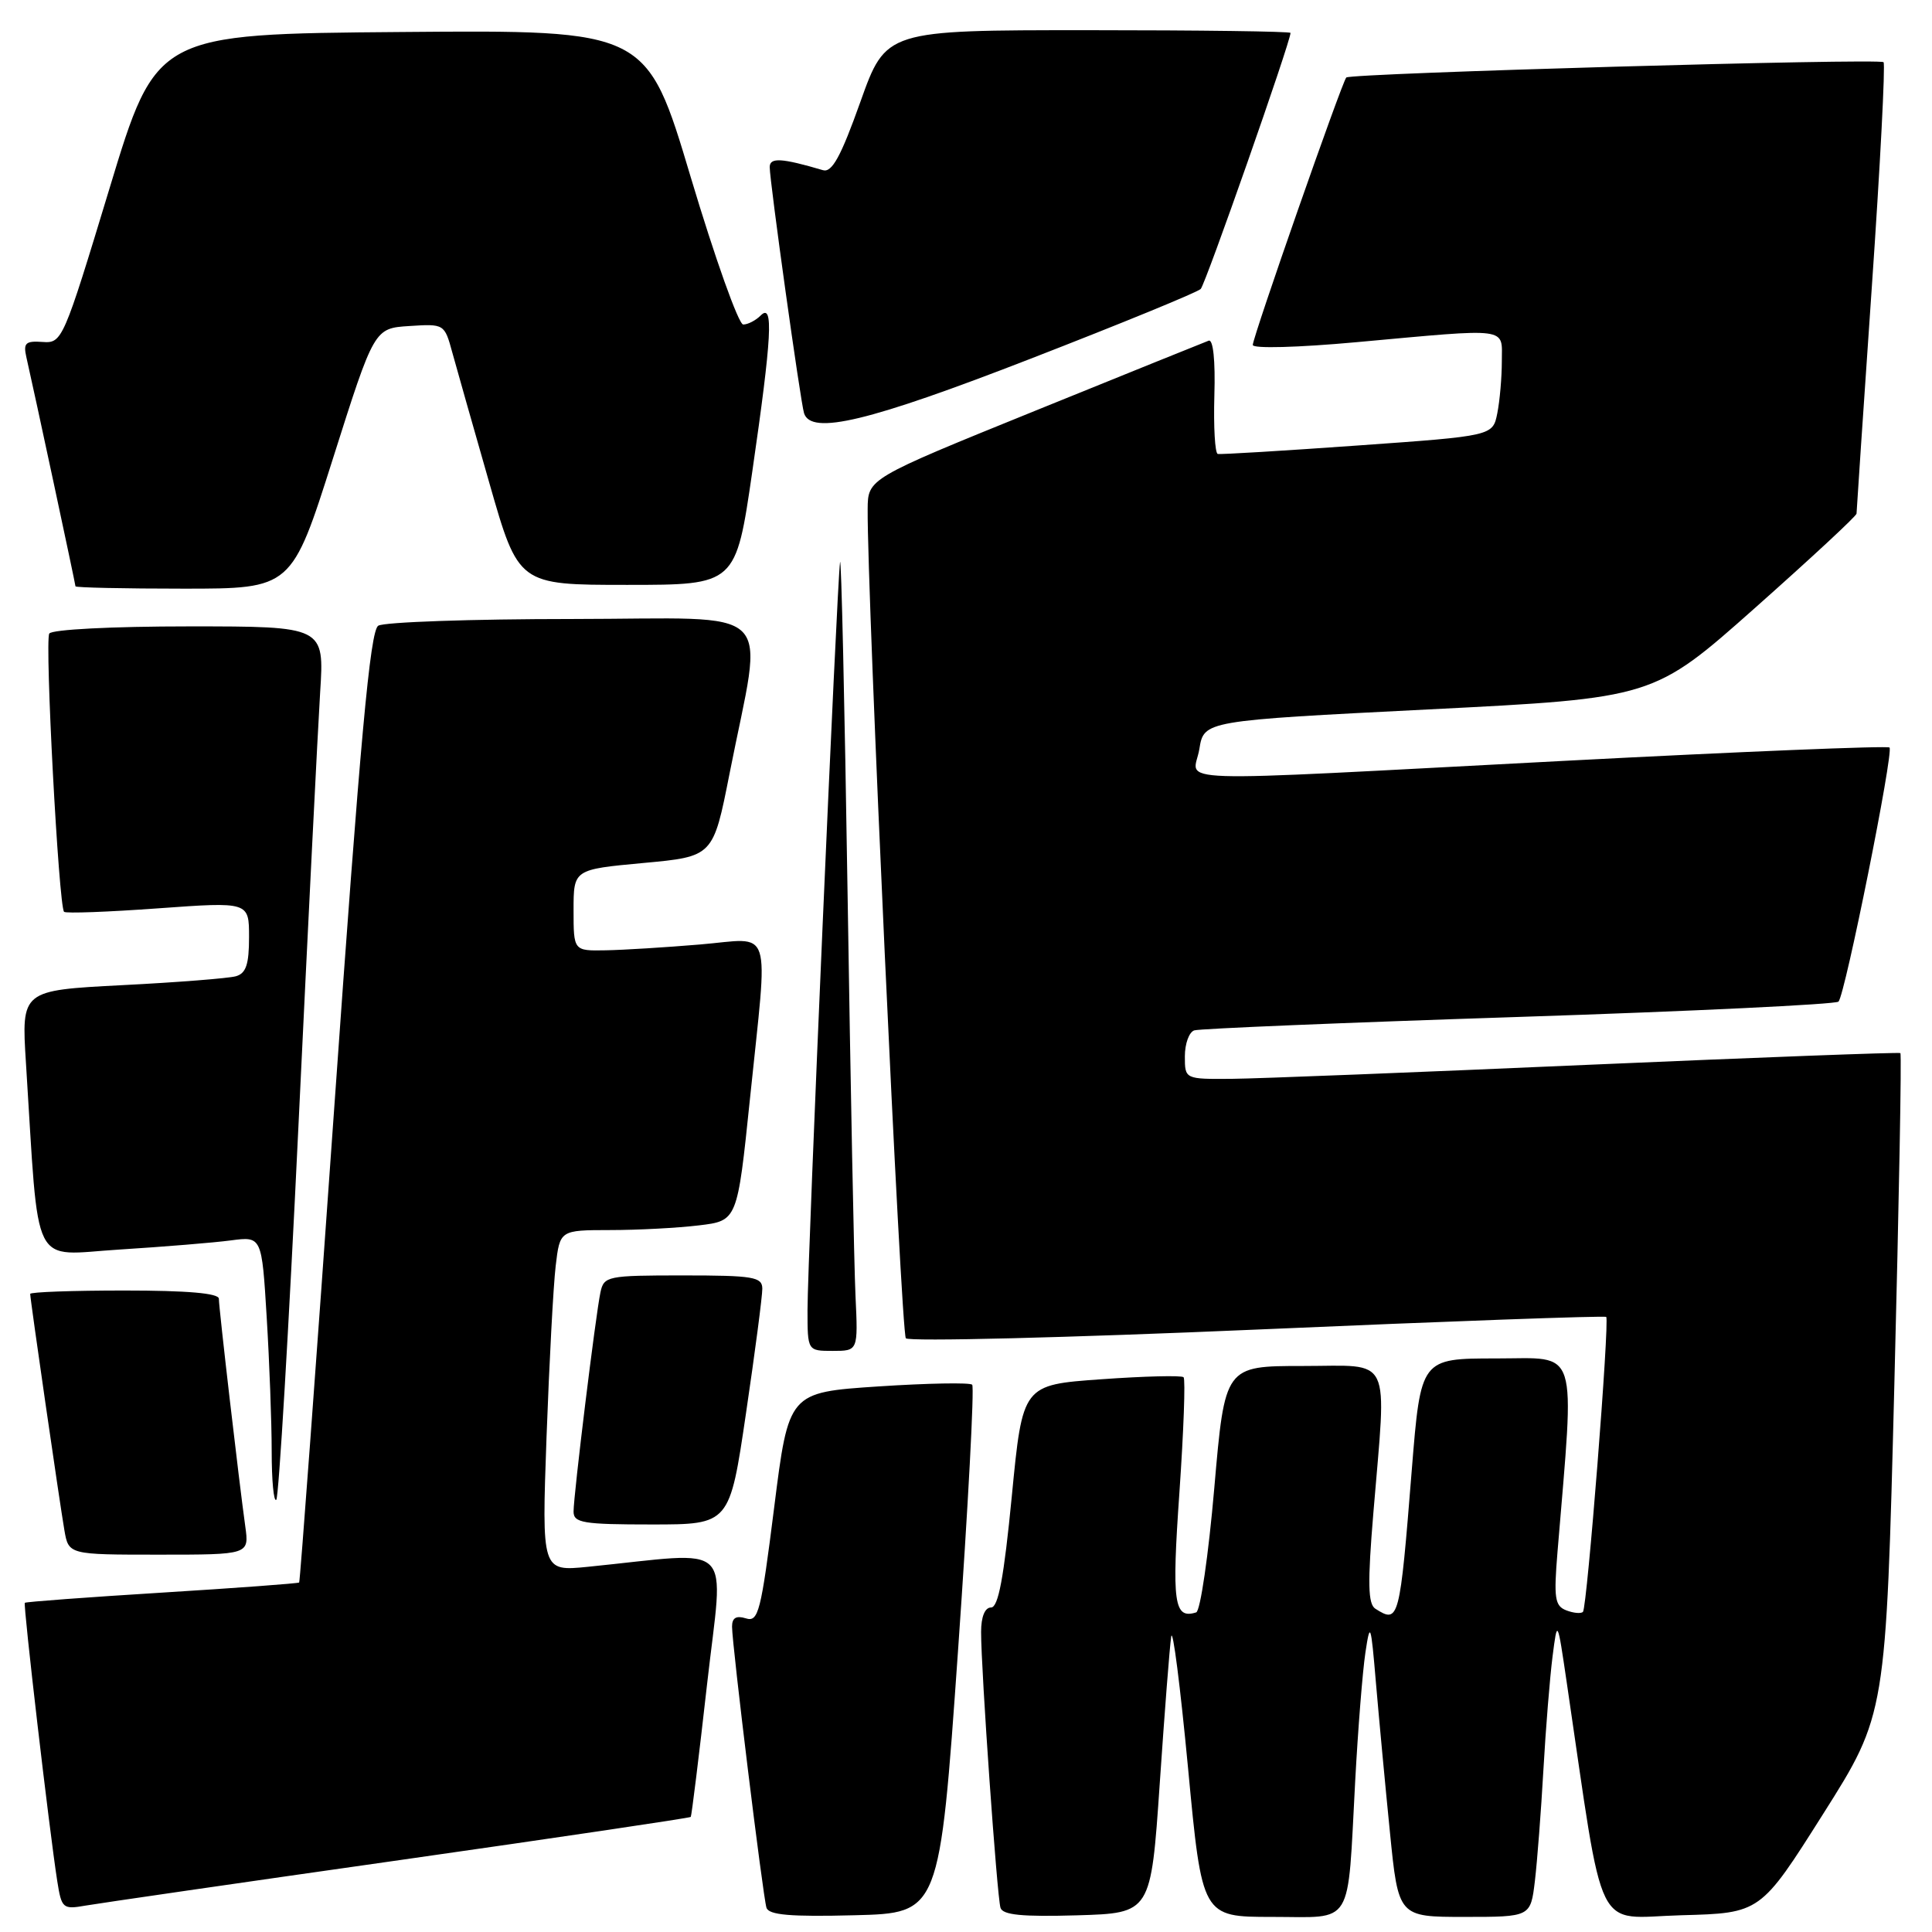 <?xml version="1.0" encoding="UTF-8" standalone="no"?>
<!DOCTYPE svg PUBLIC "-//W3C//DTD SVG 1.1//EN" "http://www.w3.org/Graphics/SVG/1.1/DTD/svg11.dtd" >
<svg xmlns="http://www.w3.org/2000/svg" xmlns:xlink="http://www.w3.org/1999/xlink" version="1.1" viewBox="0 0 256 256">
 <g >
 <path fill="currentColor"
d=" M 126.94 218.77 C 128.28 199.67 129.12 183.79 128.82 183.48 C 128.51 183.18 122.92 183.28 116.38 183.71 C 104.50 184.50 104.50 184.50 102.58 199.76 C 100.83 213.64 100.49 214.97 98.83 214.44 C 97.55 214.04 97.00 214.37 97.00 215.54 C 97.00 217.94 101.08 251.24 101.56 252.78 C 101.86 253.75 104.74 254.00 113.23 253.78 C 124.50 253.50 124.50 253.50 126.94 218.77 Z  M 153.67 236.36 C 154.31 226.93 154.99 218.16 155.19 216.86 C 155.39 215.56 156.39 223.39 157.42 234.25 C 159.28 254.00 159.28 254.00 168.56 254.00 C 179.50 254.00 178.51 255.62 179.57 236.00 C 179.94 229.12 180.55 221.47 180.92 219.00 C 181.55 214.80 181.65 215.06 182.32 223.00 C 182.72 227.68 183.55 236.56 184.17 242.75 C 185.29 254.00 185.29 254.00 194.05 254.00 C 202.81 254.00 202.81 254.00 203.38 249.25 C 203.69 246.64 204.20 240.00 204.51 234.50 C 204.82 229.00 205.37 222.25 205.72 219.50 C 206.36 214.50 206.36 214.50 207.61 223.00 C 212.67 257.27 211.11 254.10 222.77 253.78 C 233.27 253.50 233.27 253.50 241.58 240.35 C 249.90 227.19 249.90 227.19 251.01 183.49 C 251.62 159.46 251.99 139.68 251.81 139.54 C 251.64 139.41 233.05 140.11 210.50 141.09 C 187.95 142.08 166.69 142.92 163.25 142.95 C 157.00 143.00 157.00 143.00 157.00 139.97 C 157.00 138.30 157.56 136.75 158.25 136.53 C 158.94 136.30 178.28 135.50 201.23 134.75 C 224.18 134.00 243.25 133.08 243.61 132.72 C 244.48 131.85 250.95 99.63 250.37 99.05 C 250.13 98.80 230.70 99.59 207.21 100.82 C 152.70 103.67 158.18 103.85 158.92 99.25 C 159.53 95.50 159.53 95.50 189.31 94.00 C 219.09 92.50 219.09 92.50 232.54 80.56 C 239.94 73.99 246.00 68.37 246.00 68.06 C 246.00 67.75 246.91 54.27 248.02 38.11 C 249.14 21.94 249.83 8.50 249.58 8.24 C 249.03 7.70 178.97 9.70 178.39 10.27 C 177.83 10.83 166.00 44.66 166.00 45.71 C 166.00 46.21 171.98 46.05 179.75 45.34 C 200.29 43.47 199.00 43.30 199.00 47.88 C 199.00 50.01 198.73 53.10 198.40 54.76 C 197.80 57.76 197.80 57.76 179.91 59.03 C 170.07 59.73 161.72 60.24 161.36 60.15 C 160.99 60.06 160.79 56.57 160.91 52.39 C 161.05 47.77 160.75 44.93 160.16 45.14 C 159.62 45.34 149.24 49.53 137.09 54.46 C 115.00 63.42 115.00 63.42 114.97 67.46 C 114.88 78.51 119.40 176.61 120.03 177.33 C 120.42 177.78 141.40 177.26 166.63 176.17 C 191.86 175.07 212.65 174.32 212.83 174.50 C 213.30 174.96 210.30 213.03 209.75 213.58 C 209.49 213.84 208.50 213.75 207.54 213.38 C 206.02 212.79 205.87 211.77 206.38 205.60 C 208.67 177.93 209.32 180.00 198.26 180.00 C 188.26 180.00 188.26 180.00 187.07 194.75 C 185.47 214.77 185.37 215.15 182.25 213.17 C 181.26 212.55 181.20 209.79 181.98 200.44 C 183.74 179.17 184.62 181.00 172.65 181.00 C 162.30 181.00 162.30 181.00 160.90 197.17 C 160.13 206.06 159.05 213.48 158.50 213.65 C 155.55 214.58 155.25 212.43 156.28 197.74 C 156.84 189.62 157.09 182.76 156.83 182.49 C 156.56 182.23 151.65 182.35 145.92 182.76 C 135.50 183.50 135.50 183.50 134.07 198.25 C 133.02 209.06 132.28 213.00 131.32 213.00 C 130.50 213.00 130.00 214.23 130.00 216.25 C 129.99 221.20 132.11 251.32 132.57 252.79 C 132.86 253.75 135.44 254.00 142.73 253.79 C 152.50 253.50 152.50 253.50 153.67 236.36 Z  M 52.91 246.48 C 74.04 243.47 91.42 240.89 91.53 240.75 C 91.64 240.61 92.62 232.70 93.69 223.17 C 95.88 203.78 97.75 205.62 77.89 207.61 C 71.78 208.22 71.78 208.22 72.42 190.36 C 72.78 180.54 73.32 170.36 73.63 167.75 C 74.19 163.00 74.19 163.00 80.84 162.99 C 84.50 162.99 89.80 162.71 92.60 162.37 C 97.70 161.76 97.70 161.76 99.37 145.63 C 101.80 122.05 102.54 124.34 92.75 125.15 C 88.21 125.53 82.59 125.88 80.25 125.92 C 76.00 126.00 76.00 126.00 76.00 120.60 C 76.00 115.21 76.00 115.21 85.25 114.35 C 94.50 113.50 94.50 113.50 96.67 102.50 C 101.17 79.63 103.57 82.00 75.84 82.02 C 62.45 82.02 50.88 82.43 50.12 82.91 C 49.04 83.59 47.74 97.88 44.30 146.63 C 41.86 181.19 39.76 209.57 39.64 209.69 C 39.52 209.81 31.34 210.42 21.47 211.03 C 11.60 211.64 3.42 212.25 3.29 212.38 C 3.05 212.62 6.55 242.66 7.59 249.28 C 8.16 252.88 8.33 253.03 11.34 252.50 C 13.08 252.20 31.79 249.48 52.91 246.48 Z  M 32.50 202.25 C 31.68 196.39 29.00 173.30 29.00 172.09 C 29.00 171.36 24.83 171.00 16.50 171.00 C 9.62 171.00 4.00 171.20 4.00 171.45 C 4.00 172.15 7.91 199.16 8.53 202.75 C 9.09 206.00 9.09 206.00 21.06 206.00 C 33.02 206.00 33.02 206.00 32.50 202.25 Z  M 98.85 187.25 C 100.05 179.14 101.02 171.71 101.01 170.75 C 101.00 169.20 99.83 169.00 90.52 169.00 C 80.46 169.00 80.02 169.09 79.56 171.25 C 78.93 174.20 76.00 198.09 76.00 200.29 C 76.00 201.79 77.26 202.00 86.34 202.00 C 96.68 202.00 96.68 202.00 98.85 187.25 Z  M 39.54 149.31 C 40.82 122.46 42.12 96.56 42.42 91.75 C 42.98 83.00 42.98 83.00 25.05 83.00 C 14.84 83.00 6.87 83.41 6.53 83.95 C 5.91 84.95 7.78 120.11 8.49 120.82 C 8.72 121.05 14.32 120.84 20.95 120.36 C 33.00 119.49 33.00 119.49 33.00 124.18 C 33.00 127.79 32.60 128.98 31.25 129.36 C 30.29 129.63 23.50 130.17 16.17 130.54 C 2.83 131.23 2.83 131.23 3.44 140.87 C 5.22 168.83 3.95 166.30 15.86 165.57 C 21.71 165.20 28.34 164.66 30.59 164.36 C 34.69 163.82 34.69 163.82 35.34 174.57 C 35.70 180.48 36.00 188.47 36.00 192.32 C 36.00 196.18 36.27 199.06 36.61 198.73 C 36.94 198.39 38.26 176.16 39.54 149.31 Z  M 113.36 171.75 C 113.17 167.76 112.70 143.80 112.31 118.50 C 111.92 93.20 111.47 73.40 111.31 74.50 C 110.90 77.29 107.00 166.93 107.00 173.58 C 107.00 179.00 107.00 179.00 110.35 179.00 C 113.70 179.00 113.70 179.00 113.36 171.75 Z  M 44.12 60.75 C 49.59 43.50 49.59 43.50 54.24 43.20 C 58.86 42.90 58.90 42.92 59.93 46.70 C 60.51 48.79 62.71 56.58 64.84 64.00 C 68.70 77.50 68.70 77.50 83.10 77.50 C 97.50 77.50 97.50 77.50 99.68 62.50 C 102.28 44.58 102.52 40.08 100.80 41.80 C 100.14 42.46 99.10 43.00 98.48 43.00 C 97.87 43.00 94.74 34.22 91.53 23.49 C 85.70 3.97 85.70 3.97 53.21 4.24 C 20.71 4.50 20.71 4.50 14.50 25.00 C 8.39 45.14 8.24 45.50 5.64 45.31 C 3.39 45.15 3.07 45.45 3.49 47.31 C 4.46 51.53 10.00 77.39 10.00 77.69 C 10.00 77.86 16.45 78.00 24.32 78.00 C 38.65 78.00 38.65 78.00 44.12 60.75 Z  M 136.54 47.54 C 148.52 42.89 158.67 38.73 159.10 38.29 C 159.74 37.64 171.00 5.53 171.00 4.36 C 171.00 4.16 158.94 4.00 144.19 4.00 C 117.39 4.00 117.39 4.00 114.00 13.51 C 111.42 20.75 110.24 22.90 109.05 22.55 C 103.55 20.93 102.00 20.84 101.99 22.14 C 101.99 24.03 106.06 53.21 106.54 54.75 C 107.47 57.70 115.12 55.86 136.54 47.54 Z "/>
</g>
</svg>